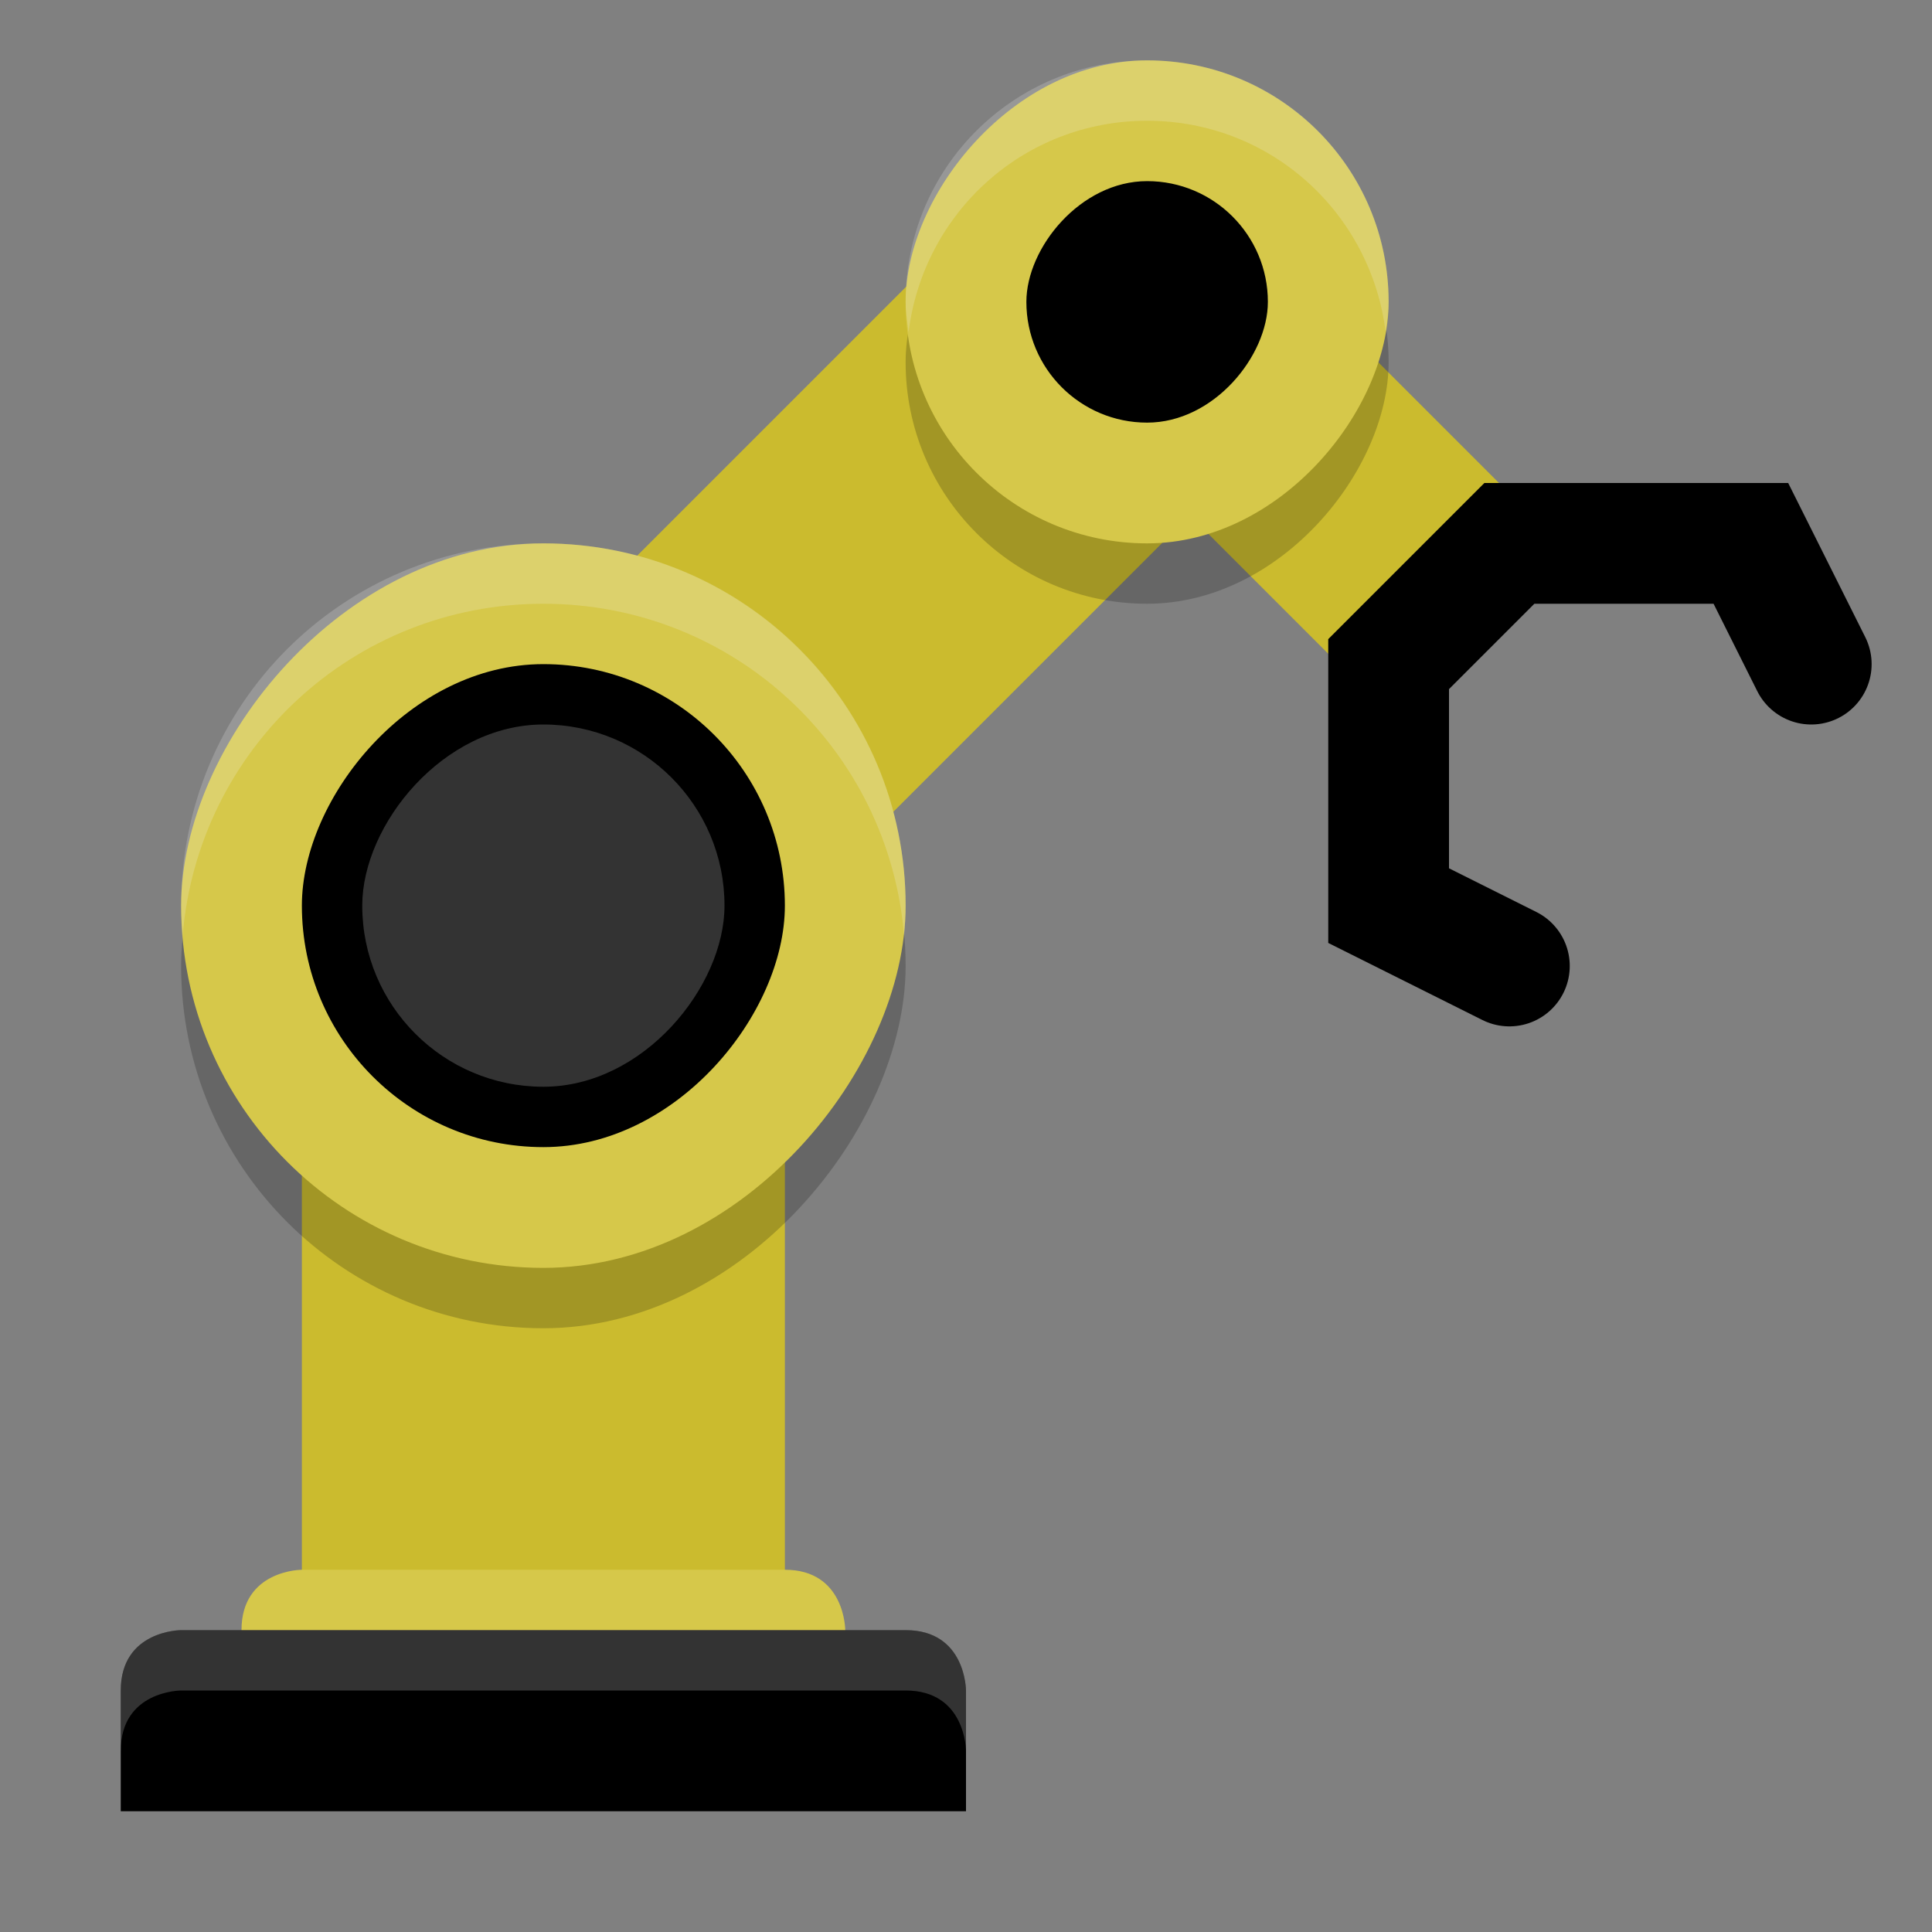 <?xml version="1.0" encoding="UTF-8" standalone="no"?>
<svg
   width="32"
   height="32"
   version="1.1"
   id="svg34"
   sodipodi:docname="builder-var2.svg"
   inkscape:version="1.2.1 (9c6d41e410, 2022-07-14)"
   xmlns:inkscape="http://www.inkscape.org/namespaces/inkscape"
   xmlns:sodipodi="http://sodipodi.sourceforge.net/DTD/sodipodi-0.dtd"
   xmlns="http://www.w3.org/2000/svg"
   xmlns:svg="http://www.w3.org/2000/svg">
  <rect width="100%" height="100%" fill="#808080" stroke="none"/>
  <defs
     id="defs38" />
  <sodipodi:namedview
     id="namedview36"
     pagecolor="#ffffff"
     bordercolor="#000000"
     borderopacity="0.25"
     inkscape:showpageshadow="2"
     inkscape:pageopacity="0.0"
     inkscape:pagecheckerboard="0"
     inkscape:deskcolor="#d1d1d1"
     showgrid="false"
     inkscape:zoom="22.693708"
     inkscape:cx="14.078792"
     inkscape:cy="14.475378"
     inkscape:current-layer="svg34" />
  <path
     fill="none"
     stroke="#cbbb2e"
     stroke-width="6"
     d="m19 5-8 8"
     id="path2" />
  <rect
     fill="#cbbb2e"
     width="8"
     height="17"
     x="-13"
     y="11"
     ry="0"
     transform="scale(-1,1)"
     id="rect4" />
  <path
     fill="#d6c84a"
     d="m13 26c1 0 1 1 1 1v2h-10v-2c0-1 1-1 1-1z"
     id="path6" />
  <path
     fill="#4f4f4f"
     d="m15 27c1 0 1 1 1 1v2h-14v-2c0-1 1-1 1-1z"
     id="path8"
     style="fill:#000000;fill-opacity:1" />
  <path
     fill="none"
     stroke="#cbbb2e"
     stroke-linecap="square"
     stroke-width="4"
     d="m19 5 4 4"
     id="path10"
     style="fill:#ffff00" />
  <rect
     opacity=".2"
     width="8"
     height="8"
     x="-23"
     y="2"
     ry="4"
     transform="scale(-1,1)"
     id="rect12" />
  <rect
     opacity=".2"
     width="12"
     height="12"
     x="-15"
     y="10"
     ry="6"
     transform="scale(-1,1)"
     id="rect14" />
  <rect
     fill="#d6c84a"
     width="12"
     height="12"
     x="-15"
     y="9"
     ry="6"
     transform="scale(-1,1)"
     id="rect16" />
  <rect
     fill="#4f4f4f"
     width="8"
     height="8"
     x="-13"
     y="11"
     ry="4"
     transform="scale(-1,1)"
     id="rect18"
     style="fill:#000000;fill-opacity:1" />
  <rect
     fill="#fff"
     opacity=".1"
     width="6"
     height="6"
     x="-12"
     y="12"
     ry="3"
     transform="scale(-1,1)"
     id="rect20"
     style="fill:#ffffff;fill-opacity:1;opacity:0.2" />
  <rect
     fill="#d6c84a"
     width="8"
     height="8"
     x="-23"
     y="1"
     ry="4"
     transform="scale(-1,1)"
     id="rect22" />
  <path
     fill="none"
     stroke="#4f4f4f"
     stroke-linecap="round"
     stroke-width="2"
     d="m25 16-2-1v-4l2-2h4l1 2"
     id="path24"
     style="stroke:#000000;stroke-opacity:1" />
  <rect
     fill="#4f4f4f"
     width="4"
     height="4"
     x="-21"
     y="3"
     ry="2"
     transform="scale(-1,1)"
     id="rect26"
     style="fill:#000000;fill-opacity:1" />
  <path
     fill="#f9f9f9"
     opacity=".2"
     d="m9 9c-3.324 0-6 2.676-6 6 0 0.169 0.012 0.335 0.025 0.5 0.253-3.088 2.819-5.5 5.975-5.5s5.721 2.412 5.975 5.5c0.013-0.165 0.025-0.331 0.025-0.5 0-3.324-2.676-6-6-6z"
     id="path28" />
  <path
     fill="#f9f9f9"
     opacity=".2"
     d="m19 1c-2.216 0-4 1.784-4 4 0 0.171 0.028 0.335 0.049 0.5 0.247-1.976 1.906-3.5 3.951-3.5 2.045 0 3.704 1.524 3.951 3.5 0.021-0.165 0.049-0.329 0.049-0.5 0-2.216-1.784-4-4-4z"
     id="path30" />
  <path
     fill="#fff"
     opacity=".1"
     d="m3 27s-1 0-1 1v1c0-1 1-1 1-1h12c1 0 1 1 1 1v-1s0-1-1-1h-12z"
     id="path32"
     style="opacity:0.2" />
</svg>
